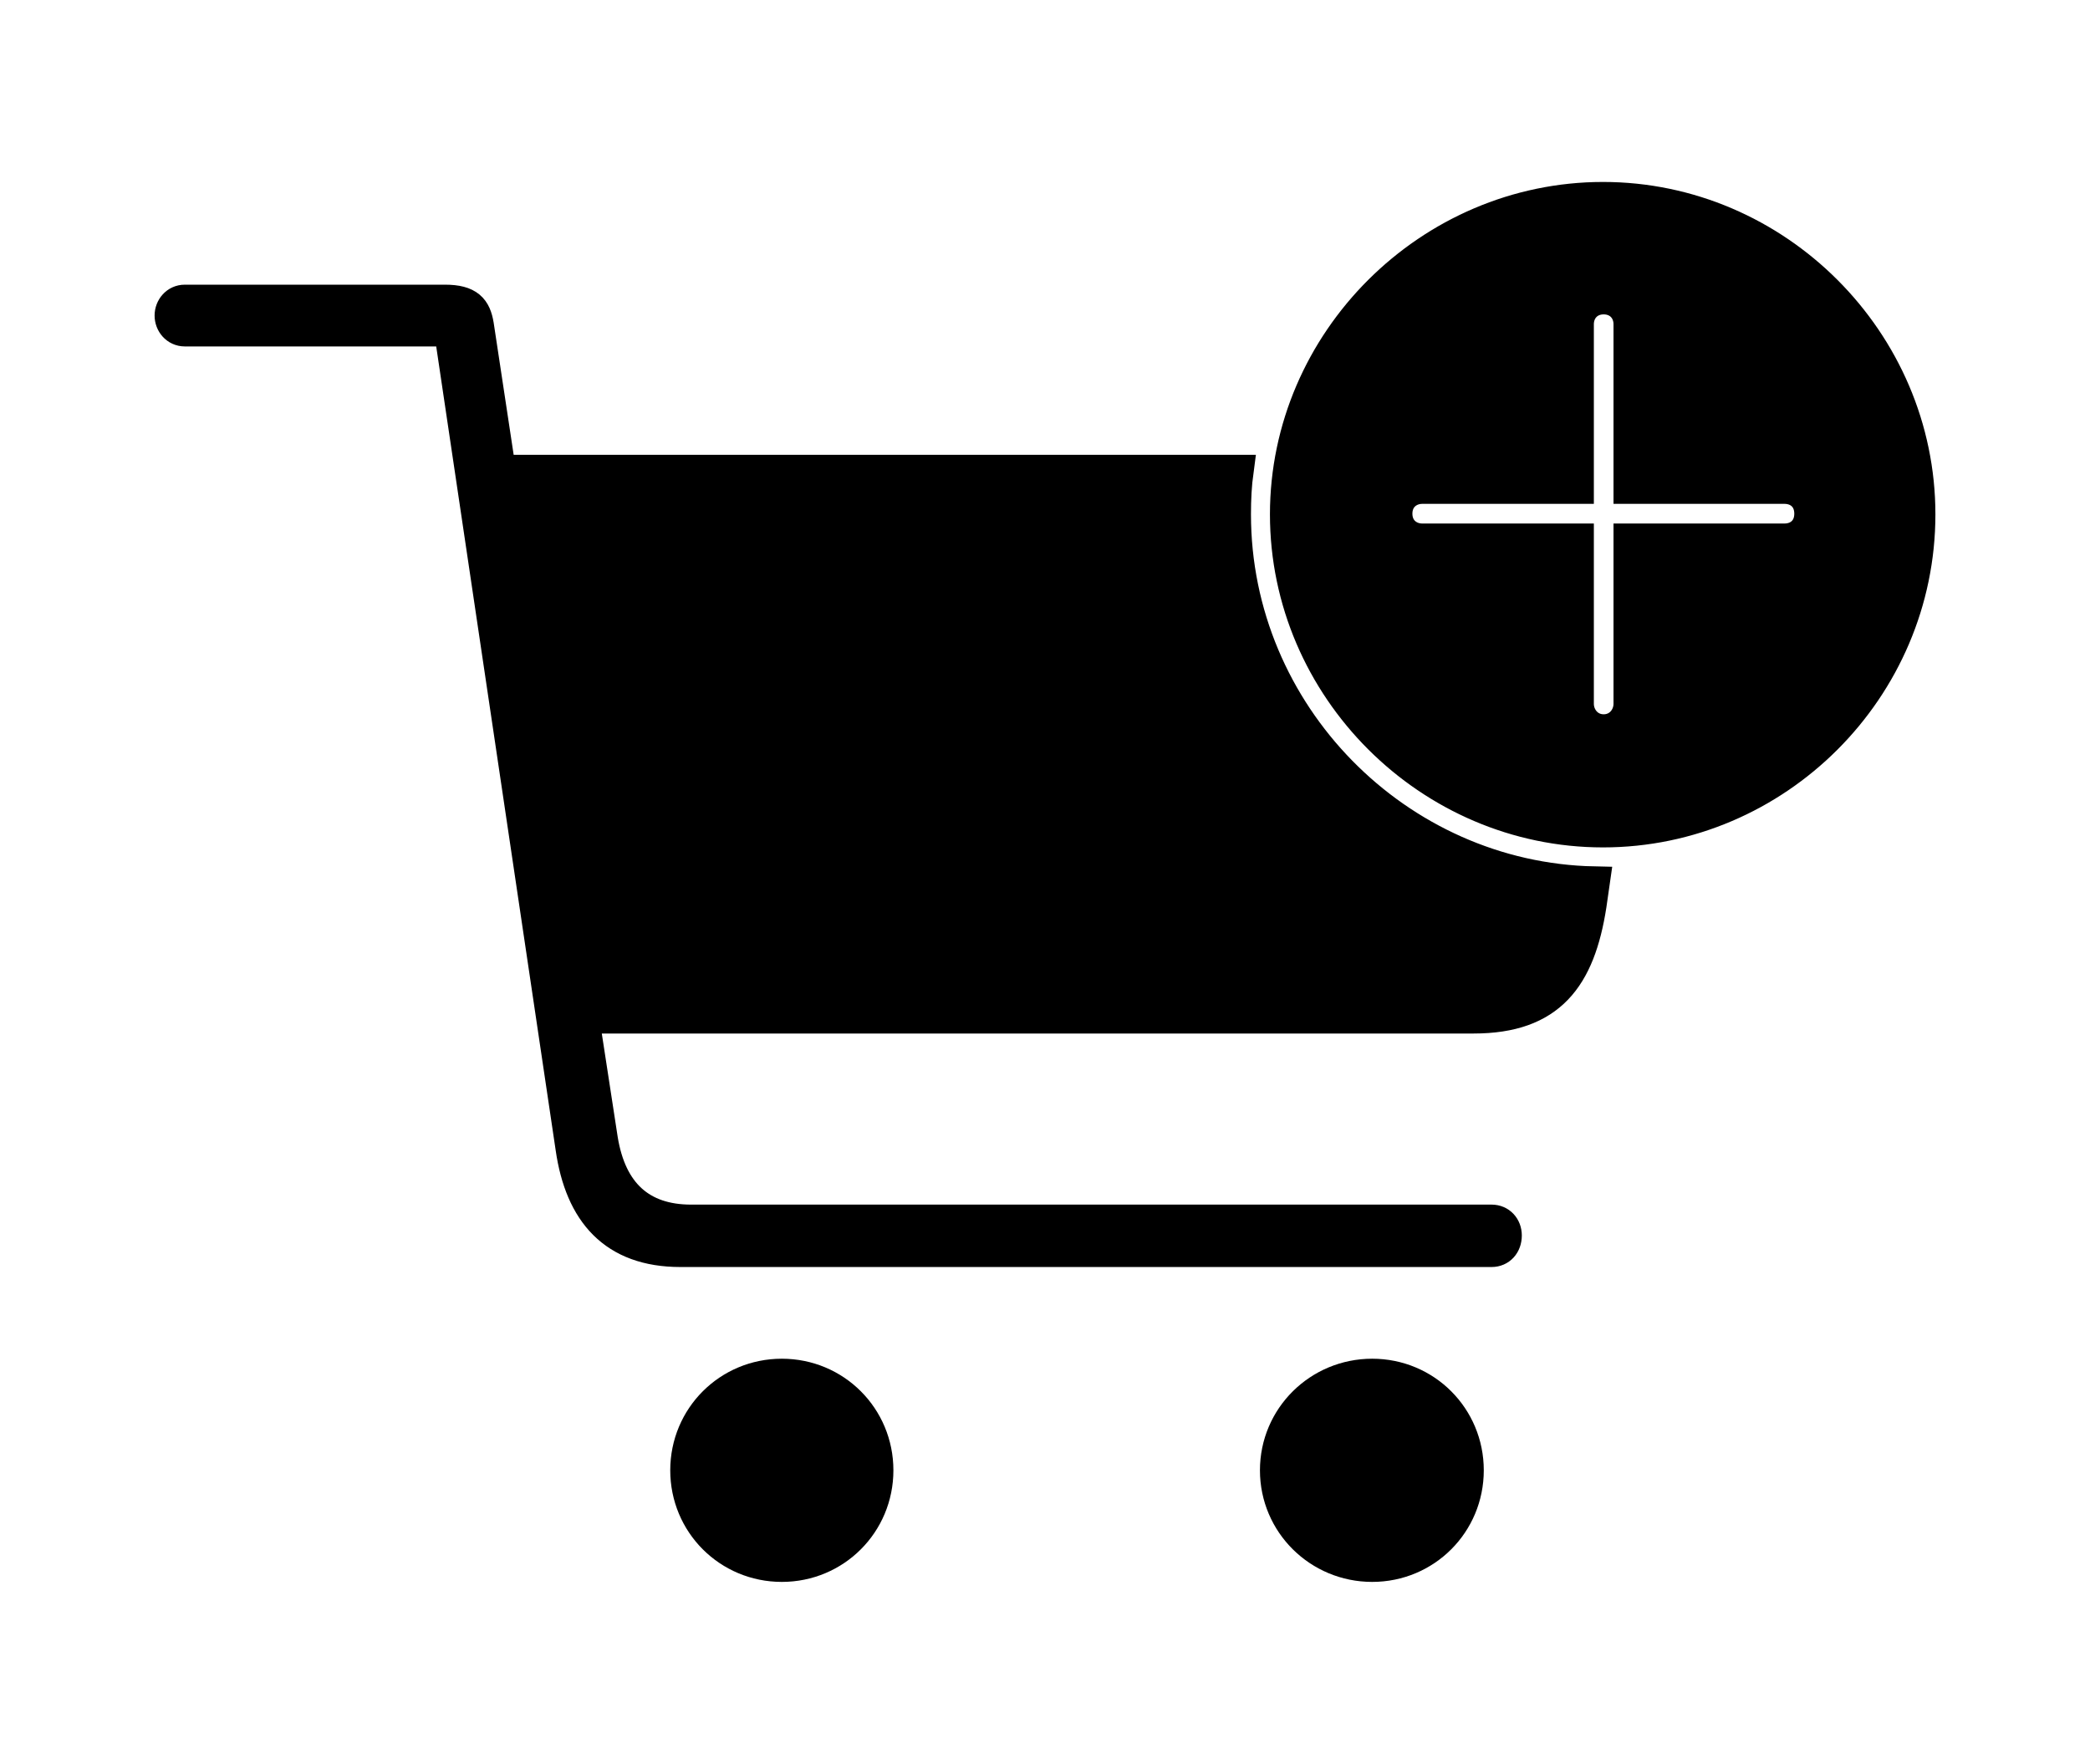 <svg width='67.311px' height='56.805px' direction='ltr' xmlns='http://www.w3.org/2000/svg' version='1.1'>
<g fill-rule='nonzero' transform='scale(1,-1) translate(0,-56.805)'>
<path fill='black' stroke='black' fill-opacity='1.0' stroke-width='1.0' d='
    M 51.627,30.014
    C 57.213,30.014 61.832,34.611 61.832,40.24
    C 61.832,45.826 57.213,50.445 51.627,50.445
    C 46.041,50.445 41.4,45.826 41.4,40.24
    C 41.4,34.633 46.041,30.014 51.627,30.014
    Z
    M 51.648,33.301
    C 51.154,33.301 50.832,33.709 50.832,34.139
    L 50.832,39.445
    L 45.805,39.445
    C 45.375,39.445 44.988,39.746 44.988,40.262
    C 44.988,40.777 45.375,41.078 45.805,41.078
    L 50.832,41.078
    L 50.832,46.363
    C 50.832,46.814 51.154,47.18 51.648,47.18
    C 52.143,47.18 52.465,46.814 52.465,46.363
    L 52.465,41.078
    L 57.471,41.078
    C 57.922,41.078 58.287,40.777 58.287,40.262
    C 58.287,39.746 57.922,39.445 57.471,39.445
    L 52.465,39.445
    L 52.465,34.139
    C 52.465,33.709 52.143,33.301 51.648,33.301
    Z
    M 21.914,16.5
    L 48.039,16.5
    C 48.318,16.5 48.512,16.715 48.512,17.016
    C 48.512,17.295 48.318,17.51 48.039,17.51
    L 22.258,17.51
    C 20.646,17.51 19.68,18.391 19.4,20.109
    L 18.799,24.02
    L 47.459,24.02
    C 49.93,24.02 50.875,25.309 51.24,27.65
    L 51.348,28.402
    C 45.01,28.531 39.789,33.816 39.789,40.24
    C 39.789,40.734 39.811,41.186 39.875,41.658
    L 16.113,41.658
    L 15.404,46.342
    C 15.318,46.857 15.104,47.137 14.33,47.137
    L 5.951,47.137
    C 5.672,47.137 5.479,46.9 5.479,46.643
    C 5.479,46.385 5.672,46.148 5.951,46.148
    L 14.48,46.148
    L 18.391,19.83
    C 18.691,17.746 19.766,16.5 21.914,16.5
    Z
    M 22.086,9.453
    C 22.086,7.734 23.461,6.359 25.18,6.359
    C 26.898,6.359 28.273,7.734 28.273,9.453
    C 28.273,11.172 26.898,12.547 25.18,12.547
    C 23.461,12.547 22.086,11.172 22.086,9.453
    Z
    M 41.078,9.453
    C 41.078,7.734 42.475,6.359 44.193,6.359
    C 45.912,6.359 47.287,7.734 47.287,9.453
    C 47.287,11.172 45.912,12.547 44.193,12.547
    C 42.475,12.547 41.078,11.172 41.078,9.453
    Z
' />
</g>
</svg>